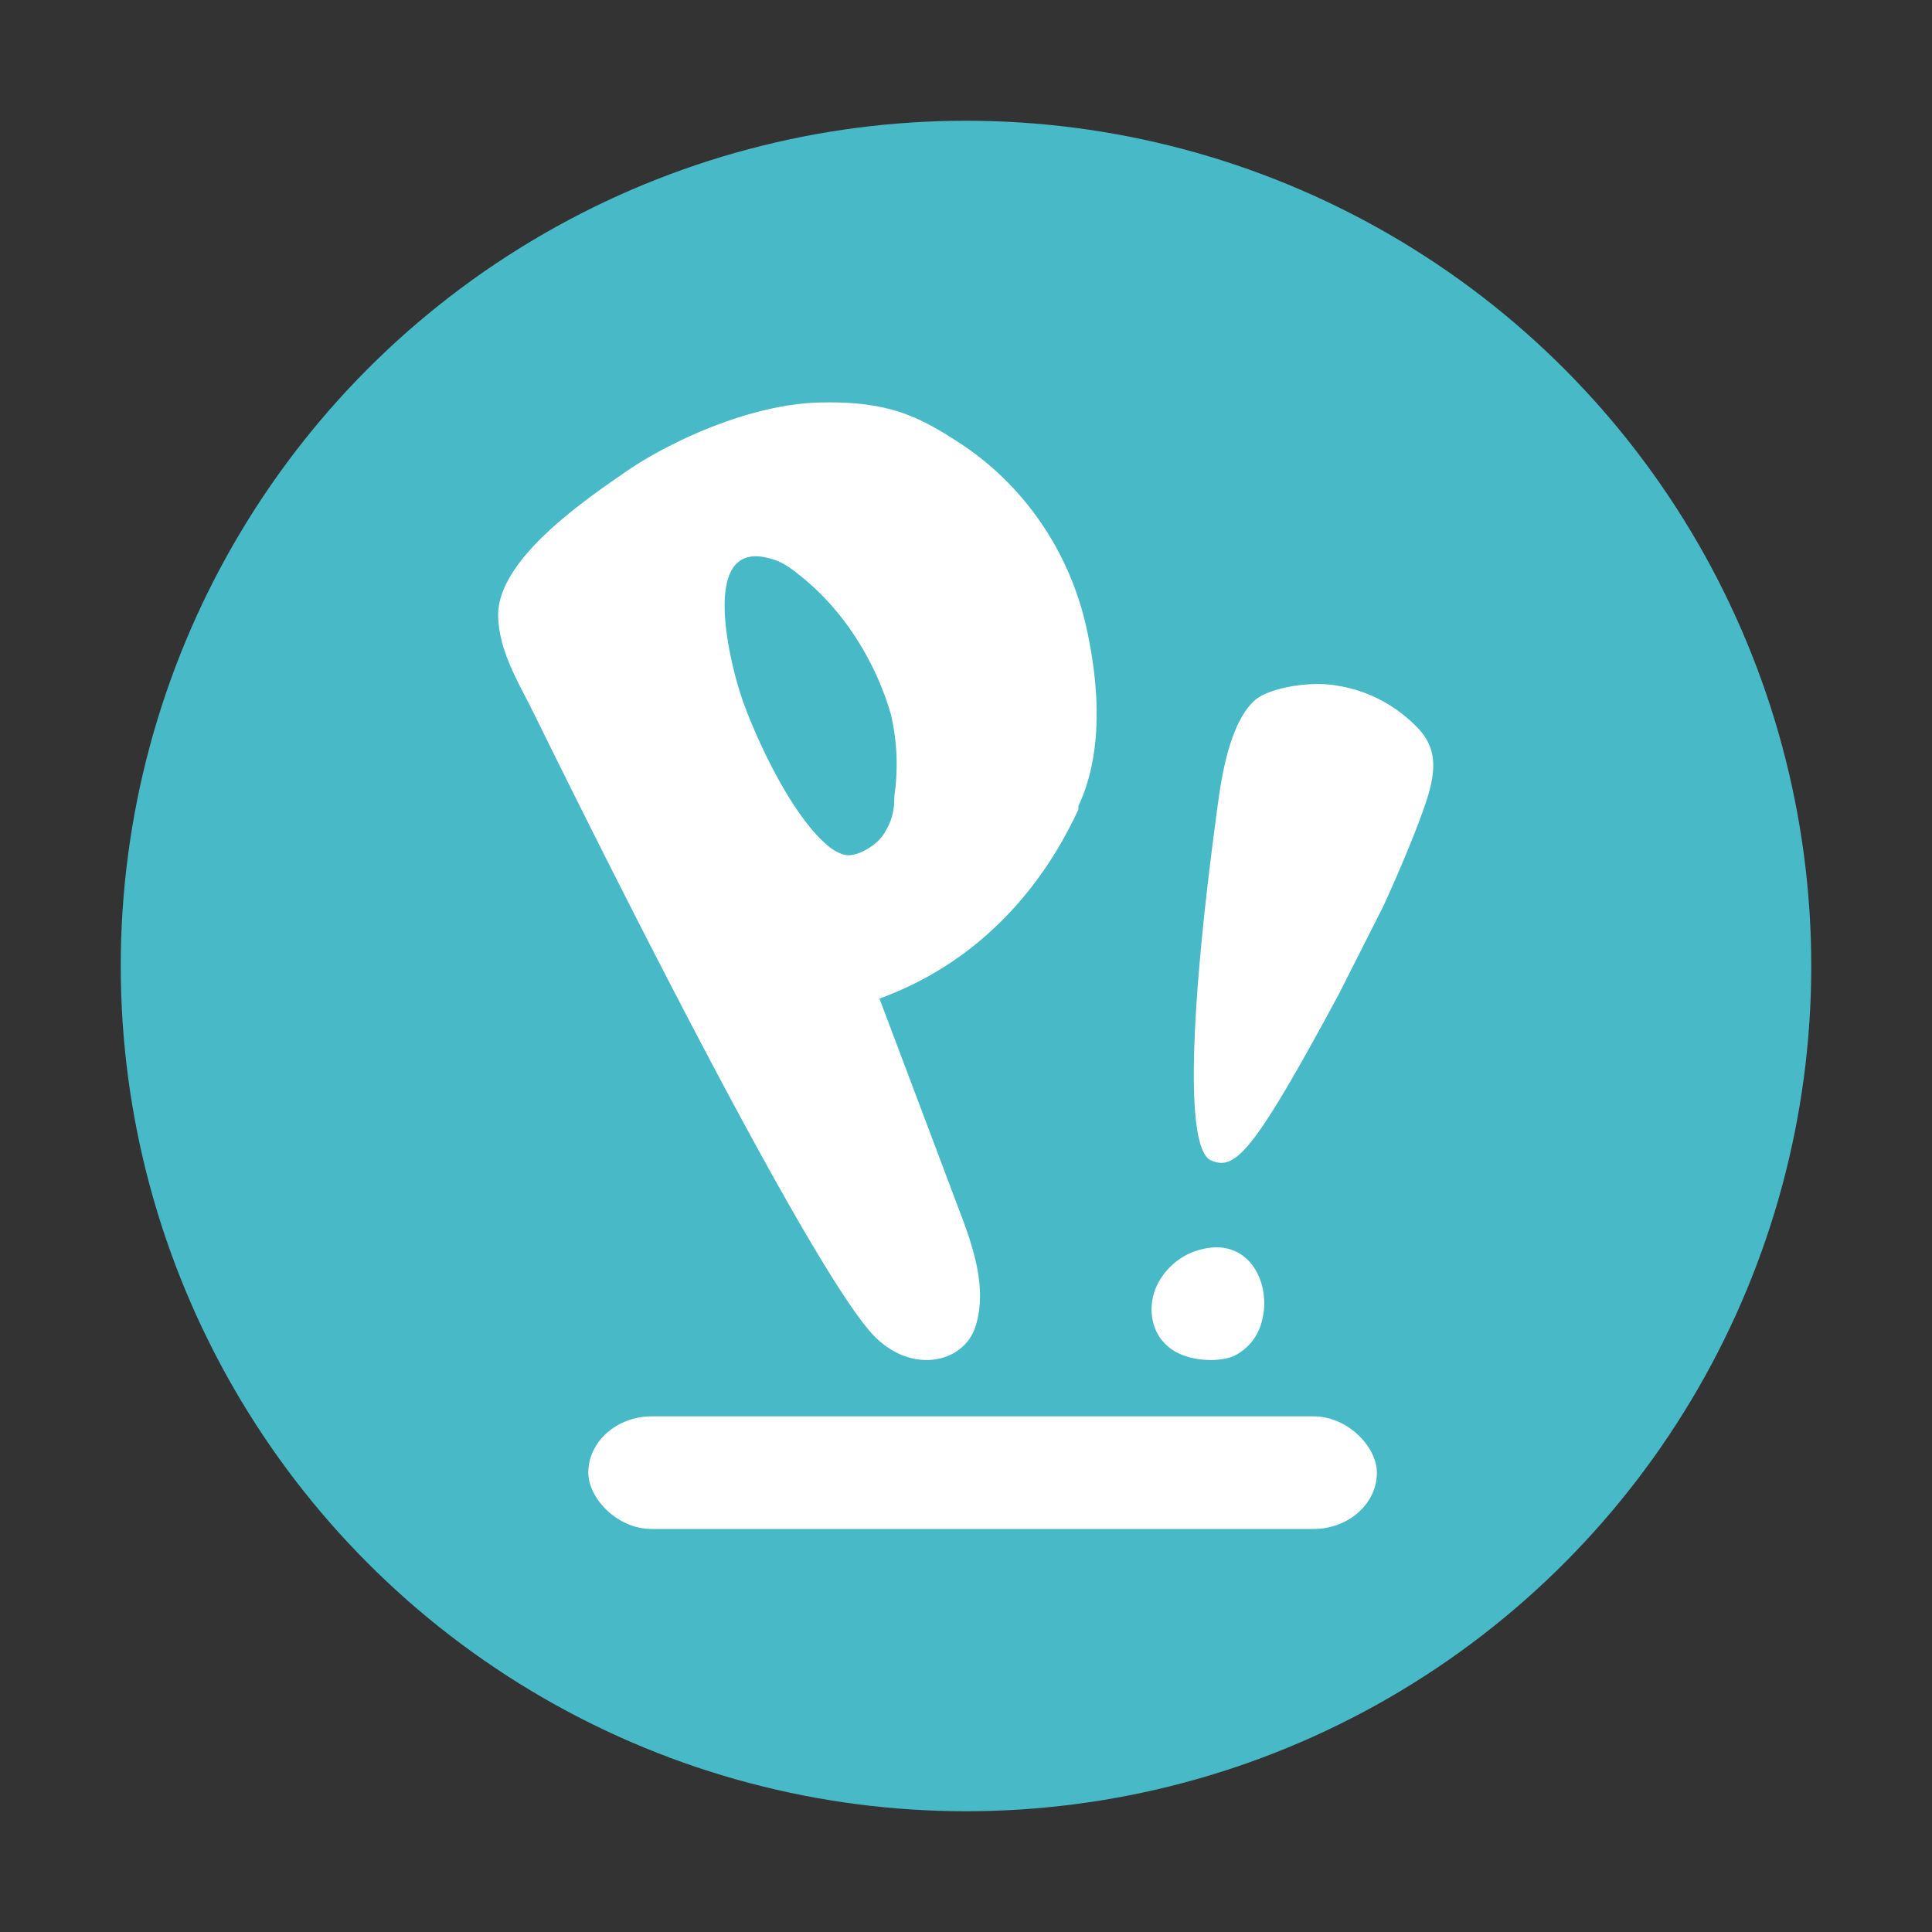 <?xml version="1.0" encoding="UTF-8" standalone="no"?>
<svg
   width="64"
   height="64"
   version="1.1"
   id="svg1"
   sodipodi:docname="distributor-logo-pop-os.svg"
   inkscape:version="1.3.2 (091e20ef0f, 2023-11-25, custom)"
   xmlns:inkscape="http://www.inkscape.org/namespaces/inkscape"
   xmlns:sodipodi="http://sodipodi.sourceforge.net/DTD/sodipodi-0.dtd"
   xmlns="http://www.w3.org/2000/svg"
   xmlns:svg="http://www.w3.org/2000/svg">
  <rect width="100%" height="100%" fill="#333333" stroke="none"/>
  <defs
     id="defs1" />
  <sodipodi:namedview
     id="namedview1"
     pagecolor="#ffffff"
     bordercolor="#000000"
     borderopacity="0.25"
     inkscape:showpageshadow="2"
     inkscape:pageopacity="0.0"
     inkscape:pagecheckerboard="0"
     inkscape:deskcolor="#d1d1d1"
     inkscape:zoom="6.15625"
     inkscape:cx="0.97461929"
     inkscape:cy="19.979695"
     inkscape:window-width="1920"
     inkscape:window-height="995"
     inkscape:window-x="0"
     inkscape:window-y="0"
     inkscape:window-maximized="1"
     inkscape:current-layer="svg1" />
  <circle
     cx="32"
     cy="32"
     r="28"
     fill="#48b9c7"
     id="circle1"
     style="stroke-width:1.037" />
  <g
     fill="#ffffff"
     transform="matrix(0.933,0,0,0.933,2.694,4)"
     id="g1">
    <rect
       width="28"
       height="4"
       x="18"
       y="46"
       rx="2.258"
       ry="2"
       id="rect1" />
    <path
       d="m 35.401,24.453 c -1.413,3.058 -3.767,5.516 -7.063,6.715 l 2.825,7.494 c 0.53,1.379 1,2.818 0.589,4.137 -0.412,1.319 -2.296,1.738 -3.65,0.3 -2.59,-2.818 -11.3,-20.564 -11.949,-21.883 -0.647,-1.32 -1.354,-2.399 -1.354,-3.718 0.06,-1.978 3.061,-4.016 4.533,-5.036 1.471,-1.019 4.355,-2.398 6.886,-2.458 2.531,-0.06 3.59,0.54 5.062,1.5 2.237,1.498 3.826,3.836 4.415,6.534 0.589,2.698 0.412,4.796 -0.294,6.295 m -6.652,-3.237 c -0.53,-1.859 -1.648,-3.658 -3.12,-4.857 -0.294,-0.24 -0.647,-0.54 -1.059,-0.66 -2.707,-0.898 -1.53,3.718 -1.118,4.917 0.412,1.2 1.53,3.717 2.766,4.976 0.295,0.3 0.589,0.54 0.942,0.6 0.353,0.06 1.06,-0.3 1.354,-0.78 0.294,-0.48 0.353,-0.839 0.353,-1.319 a 7.534,7.674 0 0 0 -0.118,-2.877 z m 13.164,21.532 c -0.122,0.487 -0.426,0.92 -0.913,1.19 -0.488,0.271 -1.644,0.271 -2.314,-0.216 -0.67,-0.487 -0.792,-1.299 -0.61,-1.948 0.183,-0.65 0.792,-1.353 1.645,-1.57 1.766,-0.487 2.557,1.245 2.192,2.544 z m -1.793,-5.71 c -1.02,-0.414 -0.68,-6.093 0.283,-13.014 0.283,-1.893 0.737,-2.84 1.246,-3.313 0.51,-0.473 2.04,-0.71 2.946,-0.532 a 5.098,5.324 0 0 1 2.776,1.42 c 0.68,0.65 0.736,1.36 0.51,2.248 -0.227,0.887 -1.02,2.78 -1.643,4.14 l -1.586,3.136 c -3.06,5.678 -3.682,6.27 -4.532,5.915 z"
       id="path1" />
  </g>
</svg>
